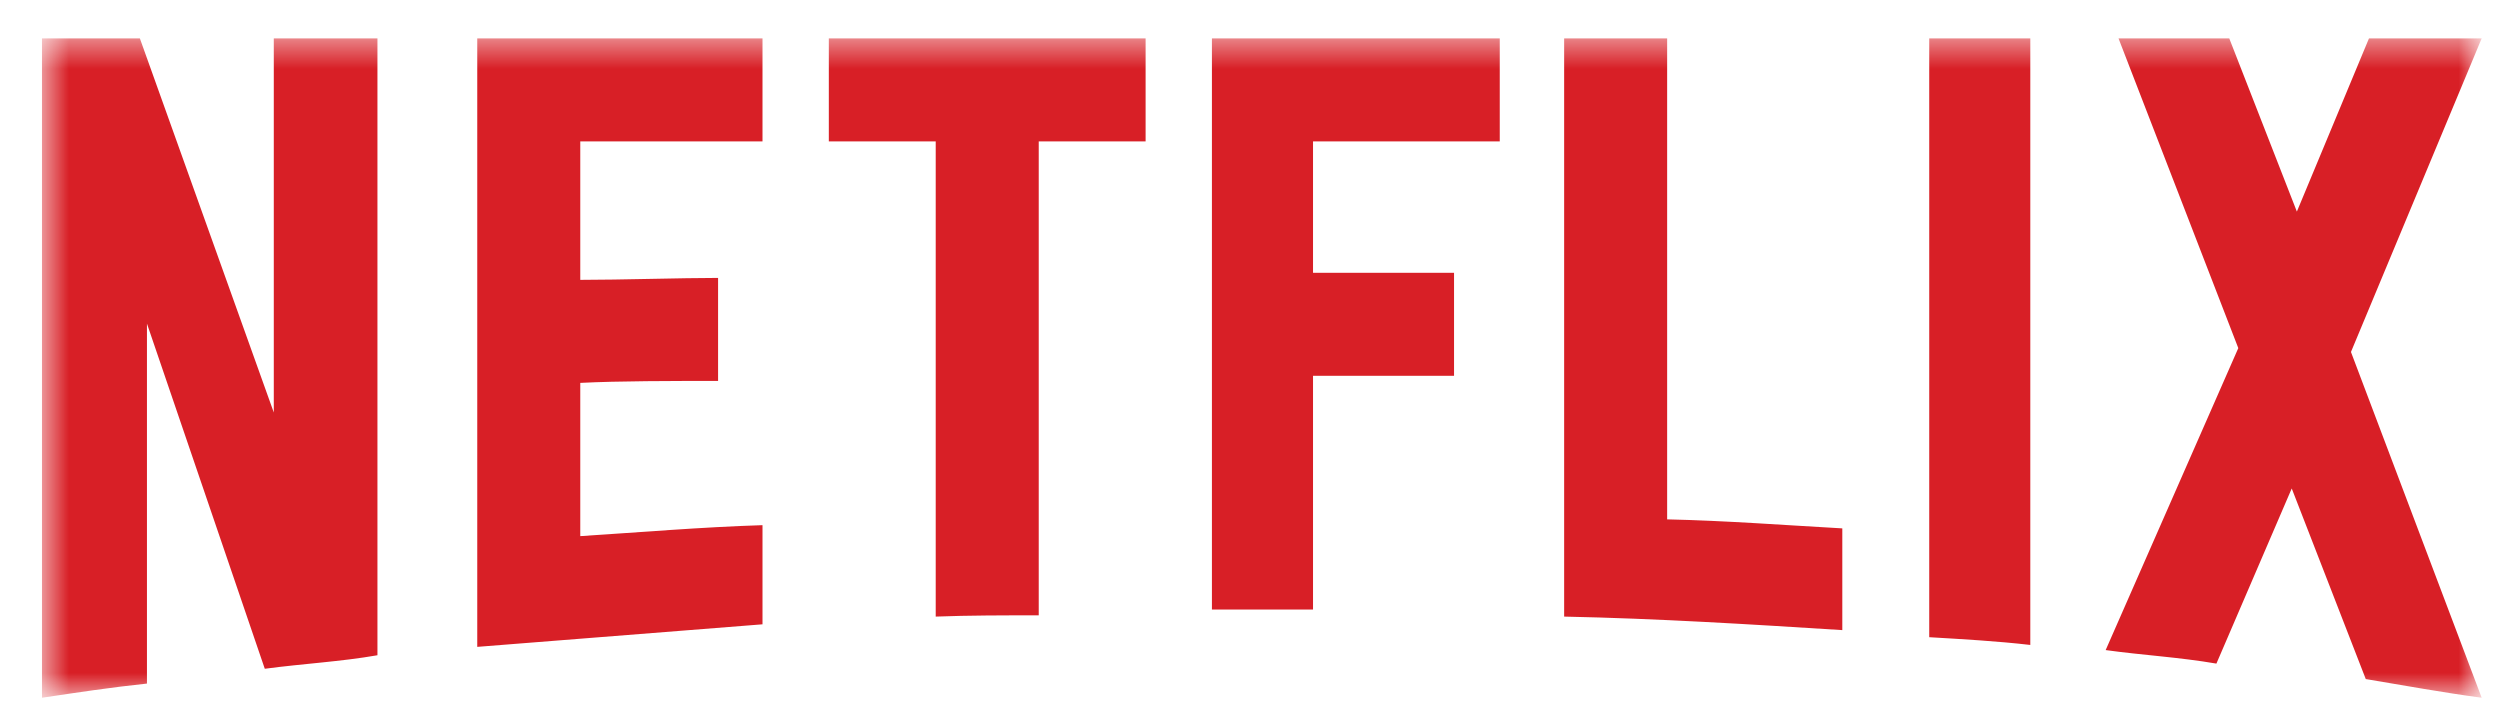 <svg width="91" height="26" viewBox="0 0 91 26" fill="none" xmlns="http://www.w3.org/2000/svg">
<g clip-path="url(#clip0_2_1055)">
<mask id="mask0_2_1055" style="mask-type:luminance" maskUnits="userSpaceOnUse" x="1" y="1" width="90" height="25">
<path d="M90.333 1.397H1.528V25.398H90.333V1.397Z" fill="white"/>
</mask>
<g mask="url(#mask0_2_1055)">
<path d="M13.739 23.851C12.403 24.085 11.044 24.155 9.638 24.343L5.349 11.78V24.882C4.013 25.023 2.794 25.21 1.528 25.398V1.397H5.091L9.966 15.015V1.397H13.739V23.851ZM21.122 10.187C22.575 10.187 24.802 10.116 26.138 10.116V13.866C24.474 13.866 22.528 13.866 21.122 13.937V19.515C23.325 19.374 25.528 19.186 27.755 19.116V22.725L17.372 23.546V1.397H27.755V5.147H21.122V10.187ZM41.7 5.148H37.81V22.398C36.544 22.398 35.278 22.398 34.06 22.444V5.148H30.169V1.397H41.7L41.7 5.148ZM47.794 9.929H52.927V13.679H47.794V22.187H44.114V1.397H54.591V5.147H47.794V9.929ZM60.684 18.905C62.817 18.952 64.974 19.116 67.06 19.233V22.936C63.708 22.725 60.356 22.515 56.935 22.444V1.397H60.684V18.905ZM70.224 23.194C71.419 23.265 72.684 23.335 73.903 23.476V1.397H70.224V23.194ZM90.333 1.397L85.575 12.812L90.333 25.398C88.927 25.21 87.52 24.952 86.114 24.718L83.419 17.78L80.677 24.155C79.317 23.921 78.005 23.851 76.646 23.663L81.474 12.671L77.114 1.397H81.145L83.606 7.702L86.231 1.397H90.333Z" fill="#D81F26"/>
</g>
</g>
<defs>
<clipPath id="clip0_2_1055">
<rect width="90" height="25" fill="white" transform="translate(0.943 0.969)"/>
</clipPath>
</defs>
</svg>
